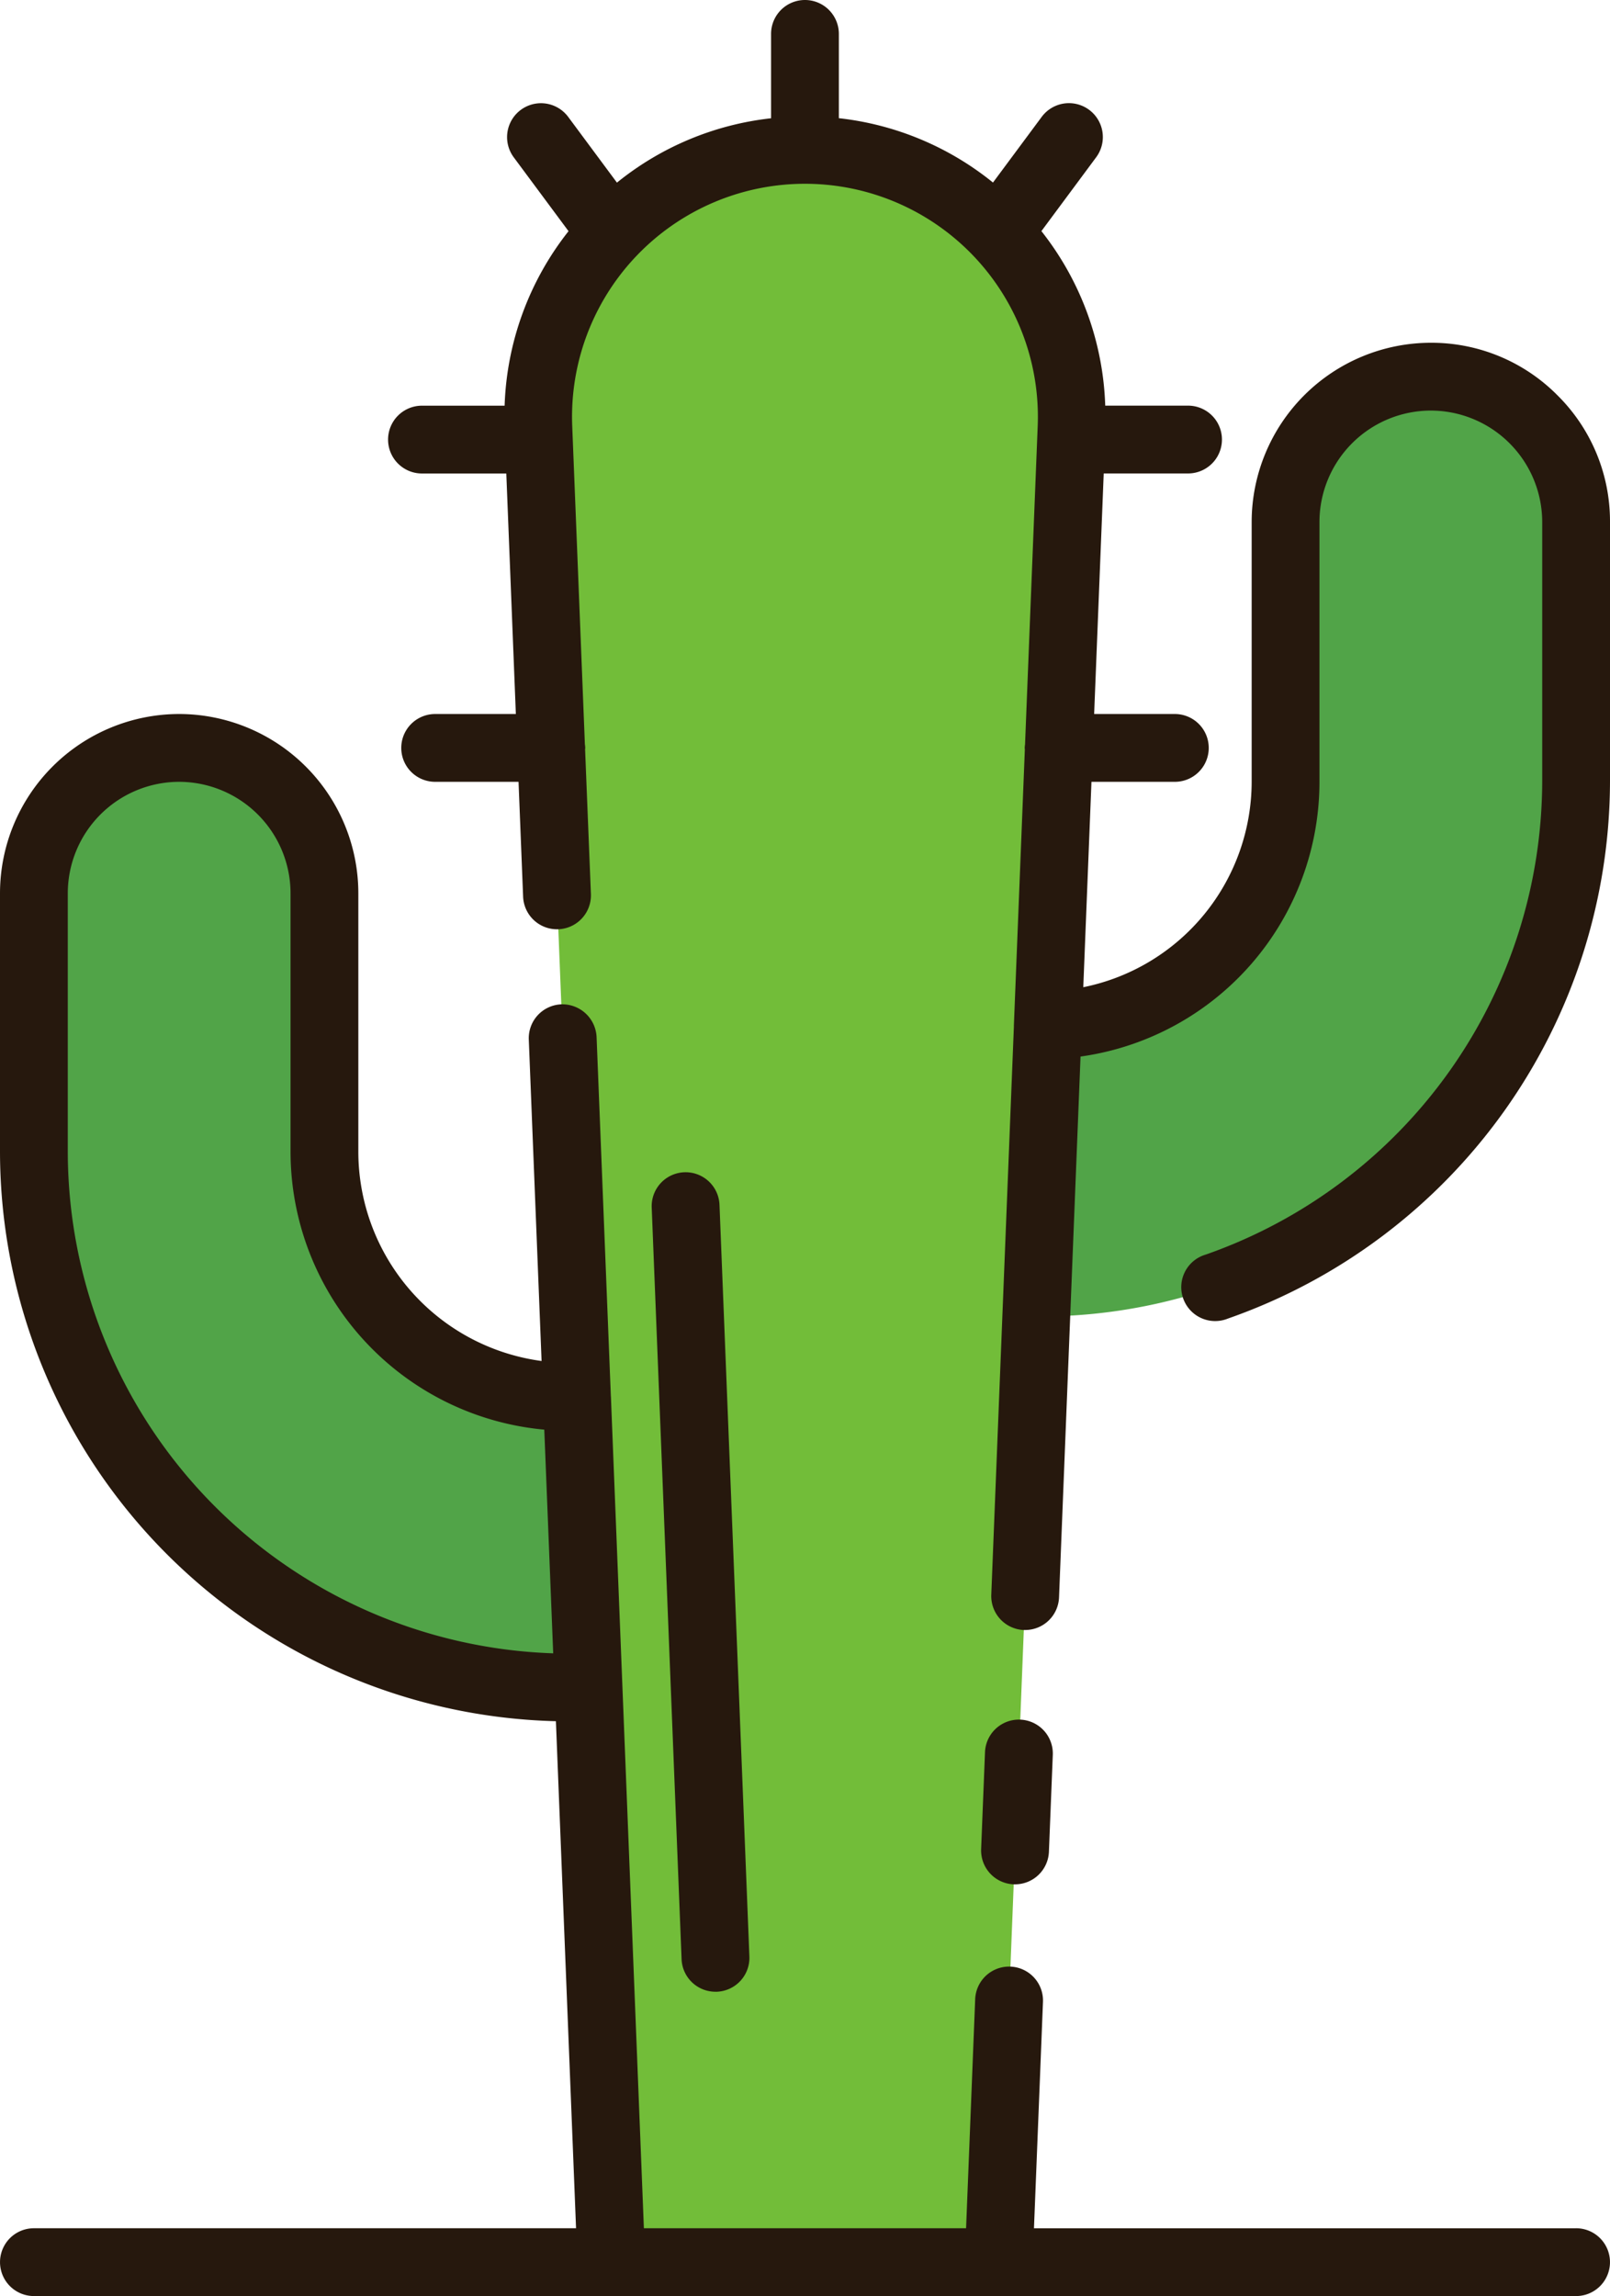 <?xml version="1.0" encoding="UTF-8" standalone="no"?>
<svg
   xmlns:dc="http://purl.org/dc/elements/1.1/"
   xmlns:cc="http://creativecommons.org/ns#"
   xmlns:rdf="http://www.w3.org/1999/02/22-rdf-syntax-ns#"
   xmlns:svg="http://www.w3.org/2000/svg"
   xmlns="http://www.w3.org/2000/svg"
   xmlns:sodipodi="http://sodipodi.sourceforge.net/DTD/sodipodi-0.dtd"
   xmlns:inkscape="http://www.inkscape.org/namespaces/inkscape"
   id="Layer_1"
   height="473.996"
   viewBox="0 0 83.12 118.499"
   width="332.48"
   data-name="Layer 1"
   version="1.1"
   sodipodi:docname="cactus.svg"
   inkscape:version="0.92.4 (5da689c313, 2019-01-14)">
  <defs
     id="defs21" />
  <sodipodi:namedview
     pagecolor="#ffffff"
     bordercolor="#666666"
     borderopacity="1"
     objecttolerance="10"
     gridtolerance="10"
     guidetolerance="10"
     inkscape:pageopacity="0"
     inkscape:pageshadow="2"
     inkscape:window-width="1920"
     inkscape:window-height="1001"
     id="namedview19"
     showgrid="false"
     fit-margin-top="0"
     fit-margin-left="0"
     fit-margin-right="0"
     fit-margin-bottom="0"
     inkscape:zoom="0.4609375"
     inkscape:cx="166.24"
     inkscape:cy="497.33498"
     inkscape:window-x="-9"
     inkscape:window-y="-9"
     inkscape:window-maximized="1"
     inkscape:current-layer="Layer_1" />
  <path
     d="m 81.37,26.942 v 13.34 A 27.66,27.66 0 0 1 53.71,67.942 H 41.56 v -15 h 12.15 a 12.66,12.66 0 0 0 12.66,-12.66 v -13.34 a 7.5,7.5 0 0 1 7.5,-7.5 7.5,7.5 0 0 1 7.5,7.5 z"
     id="path2"
     inkscape:connector-curvature="0"
     style="fill:#51a448" />
  <path
     d="m 41.56,72.102 v 15 H 29.41 A 27.66,27.66 0 0 1 1.75,59.442 v -13.34 a 7.5,7.5 0 0 1 7.5,-7.5 7.5,7.5 0 0 1 7.5,7.5 V 59.45 A 12.65,12.65 0 0 0 29.4,72.1 Z"
     id="path4"
     inkscape:connector-curvature="0"
     style="fill:#51a448" />
  <path
     d="m 51.56,116.75 h -20 L 27.796,22.072 A 13.775,13.775 0 0 1 41.56,7.75 13.775,13.775 0 0 1 55.324,22.072 Z"
     id="path6"
     inkscape:connector-curvature="0"
     style="fill:#72bd39" />
  <g
     id="g16"
     style="fill:#26180d"
     transform="translate(-22.44,-4.75)">
    <path
       d="M 102.852,25.156 A 9.158,9.158 0 0 0 96.31,22.44 9.26,9.26 0 0 0 87.06,31.69 V 45.03 A 10.836,10.836 0 0 1 78.367,55.7 l 0.422,-10.6 h 4.305 a 1.75,1.75 0 0 0 0,-3.5 h -4.166 l 0.494,-12.415 h 4.354 a 1.75,1.75 0 0 0 0,-3.5 H 79.5 a 15.334,15.334 0 0 0 -3.295,-9.007 l 2.827,-3.811 a 1.75,1.75 0 1 0 -2.811,-2.086 l -2.516,3.39 A 15.313,15.313 0 0 0 65.748,10.85 V 6.5 a 1.75,1.75 0 0 0 -3.5,0 v 4.354 a 15.311,15.311 0 0 0 -7.957,3.321 l -2.516,-3.391 a 1.75,1.75 0 0 0 -2.811,2.086 l 2.828,3.811 a 15.328,15.328 0 0 0 -3.3,9.006 h -4.267 a 1.75,1.75 0 0 0 0,3.5 h 4.354 L 49.072,41.6 h -4.166 a 1.75,1.75 0 0 0 0,3.5 h 4.305 l 0.236,5.928 a 1.751,1.751 0 1 0 3.5,-0.139 l -0.3,-7.456 c 0,-0.028 0.008,-0.055 0.008,-0.083 A 1.716,1.716 0 0 0 52.636,43.158 L 51.983,26.75 a 12.025,12.025 0 1 1 24.03,0 L 75.36,43.17 a 1.729,1.729 0 0 0 -0.018,0.18 c 0,0.027 0.007,0.052 0.008,0.078 L 74.784,57.67 v 0.058 0.011 l -1.167,29.317 a 1.751,1.751 0 0 0 1.68,1.818 h 0.07 a 1.751,1.751 0 0 0 1.748,-1.681 l 1.11,-27.914 A 14.318,14.318 0 0 0 90.56,45.03 V 31.69 a 5.756,5.756 0 0 1 5.75,-5.75 5.758,5.758 0 0 1 5.75,5.75 V 45.03 A 25.934,25.934 0 0 1 84.685,69.5 1.75,1.75 0 1 0 85.837,72.8 29.436,29.436 0 0 0 105.56,45.03 V 31.69 a 9.151,9.151 0 0 0 -2.708,-6.534 z"
       id="path8"
       inkscape:connector-curvature="0" />
    <path
       d="m 74.775,102 h 0.07 a 1.751,1.751 0 0 0 1.748,-1.681 l 0.2,-5 a 1.751,1.751 0 0 0 -3.5,-0.139 l -0.2,5 a 1.751,1.751 0 0 0 1.682,1.82 z"
       id="path10"
       inkscape:connector-curvature="0" />
    <path
       d="m 59.379,107.543 h 0.071 a 1.75,1.75 0 0 0 1.679,-1.818 L 59.586,66.931 a 1.751,1.751 0 1 0 -3.5,0.139 l 1.542,38.793 a 1.75,1.75 0 0 0 1.751,1.68 z"
       id="path12"
       inkscape:connector-curvature="0" />
    <path
       d="M 103.809,119.75 H 75.821 l 0.465,-11.684 a 1.751,1.751 0 1 0 -3.5,-0.139 l -0.47,11.822 H 55.682 l -1.7,-42.873 c 0,-0.009 0,-0.018 0,-0.027 0,-0.009 -0.006,-0.041 -0.006,-0.062 L 53.24,58.263 A 1.77,1.77 0 0 0 51.422,56.583 1.75,1.75 0 0 0 49.74,58.4 L 50.4,74.991 A 10.908,10.908 0 0 1 40.94,64.2 V 50.85 a 9.261,9.261 0 0 0 -9.25,-9.25 9.26,9.26 0 0 0 -9.25,9.25 v 13.34 a 29.438,29.438 0 0 0 28.7,29.391 l 1.04,26.168 H 24.191 a 1.75,1.75 0 1 0 0,3.5 h 79.618 a 1.75,1.75 0 0 0 0,-3.5 z M 25.94,64.19 V 50.85 a 5.756,5.756 0 0 1 5.75,-5.75 5.761,5.761 0 0 1 5.75,5.75 V 64.2 a 14.415,14.415 0 0 0 13.1,14.334 L 51,90.078 A 25.936,25.936 0 0 1 25.94,64.19 Z"
       id="path14"
       inkscape:connector-curvature="0" />
  </g>
</svg>
